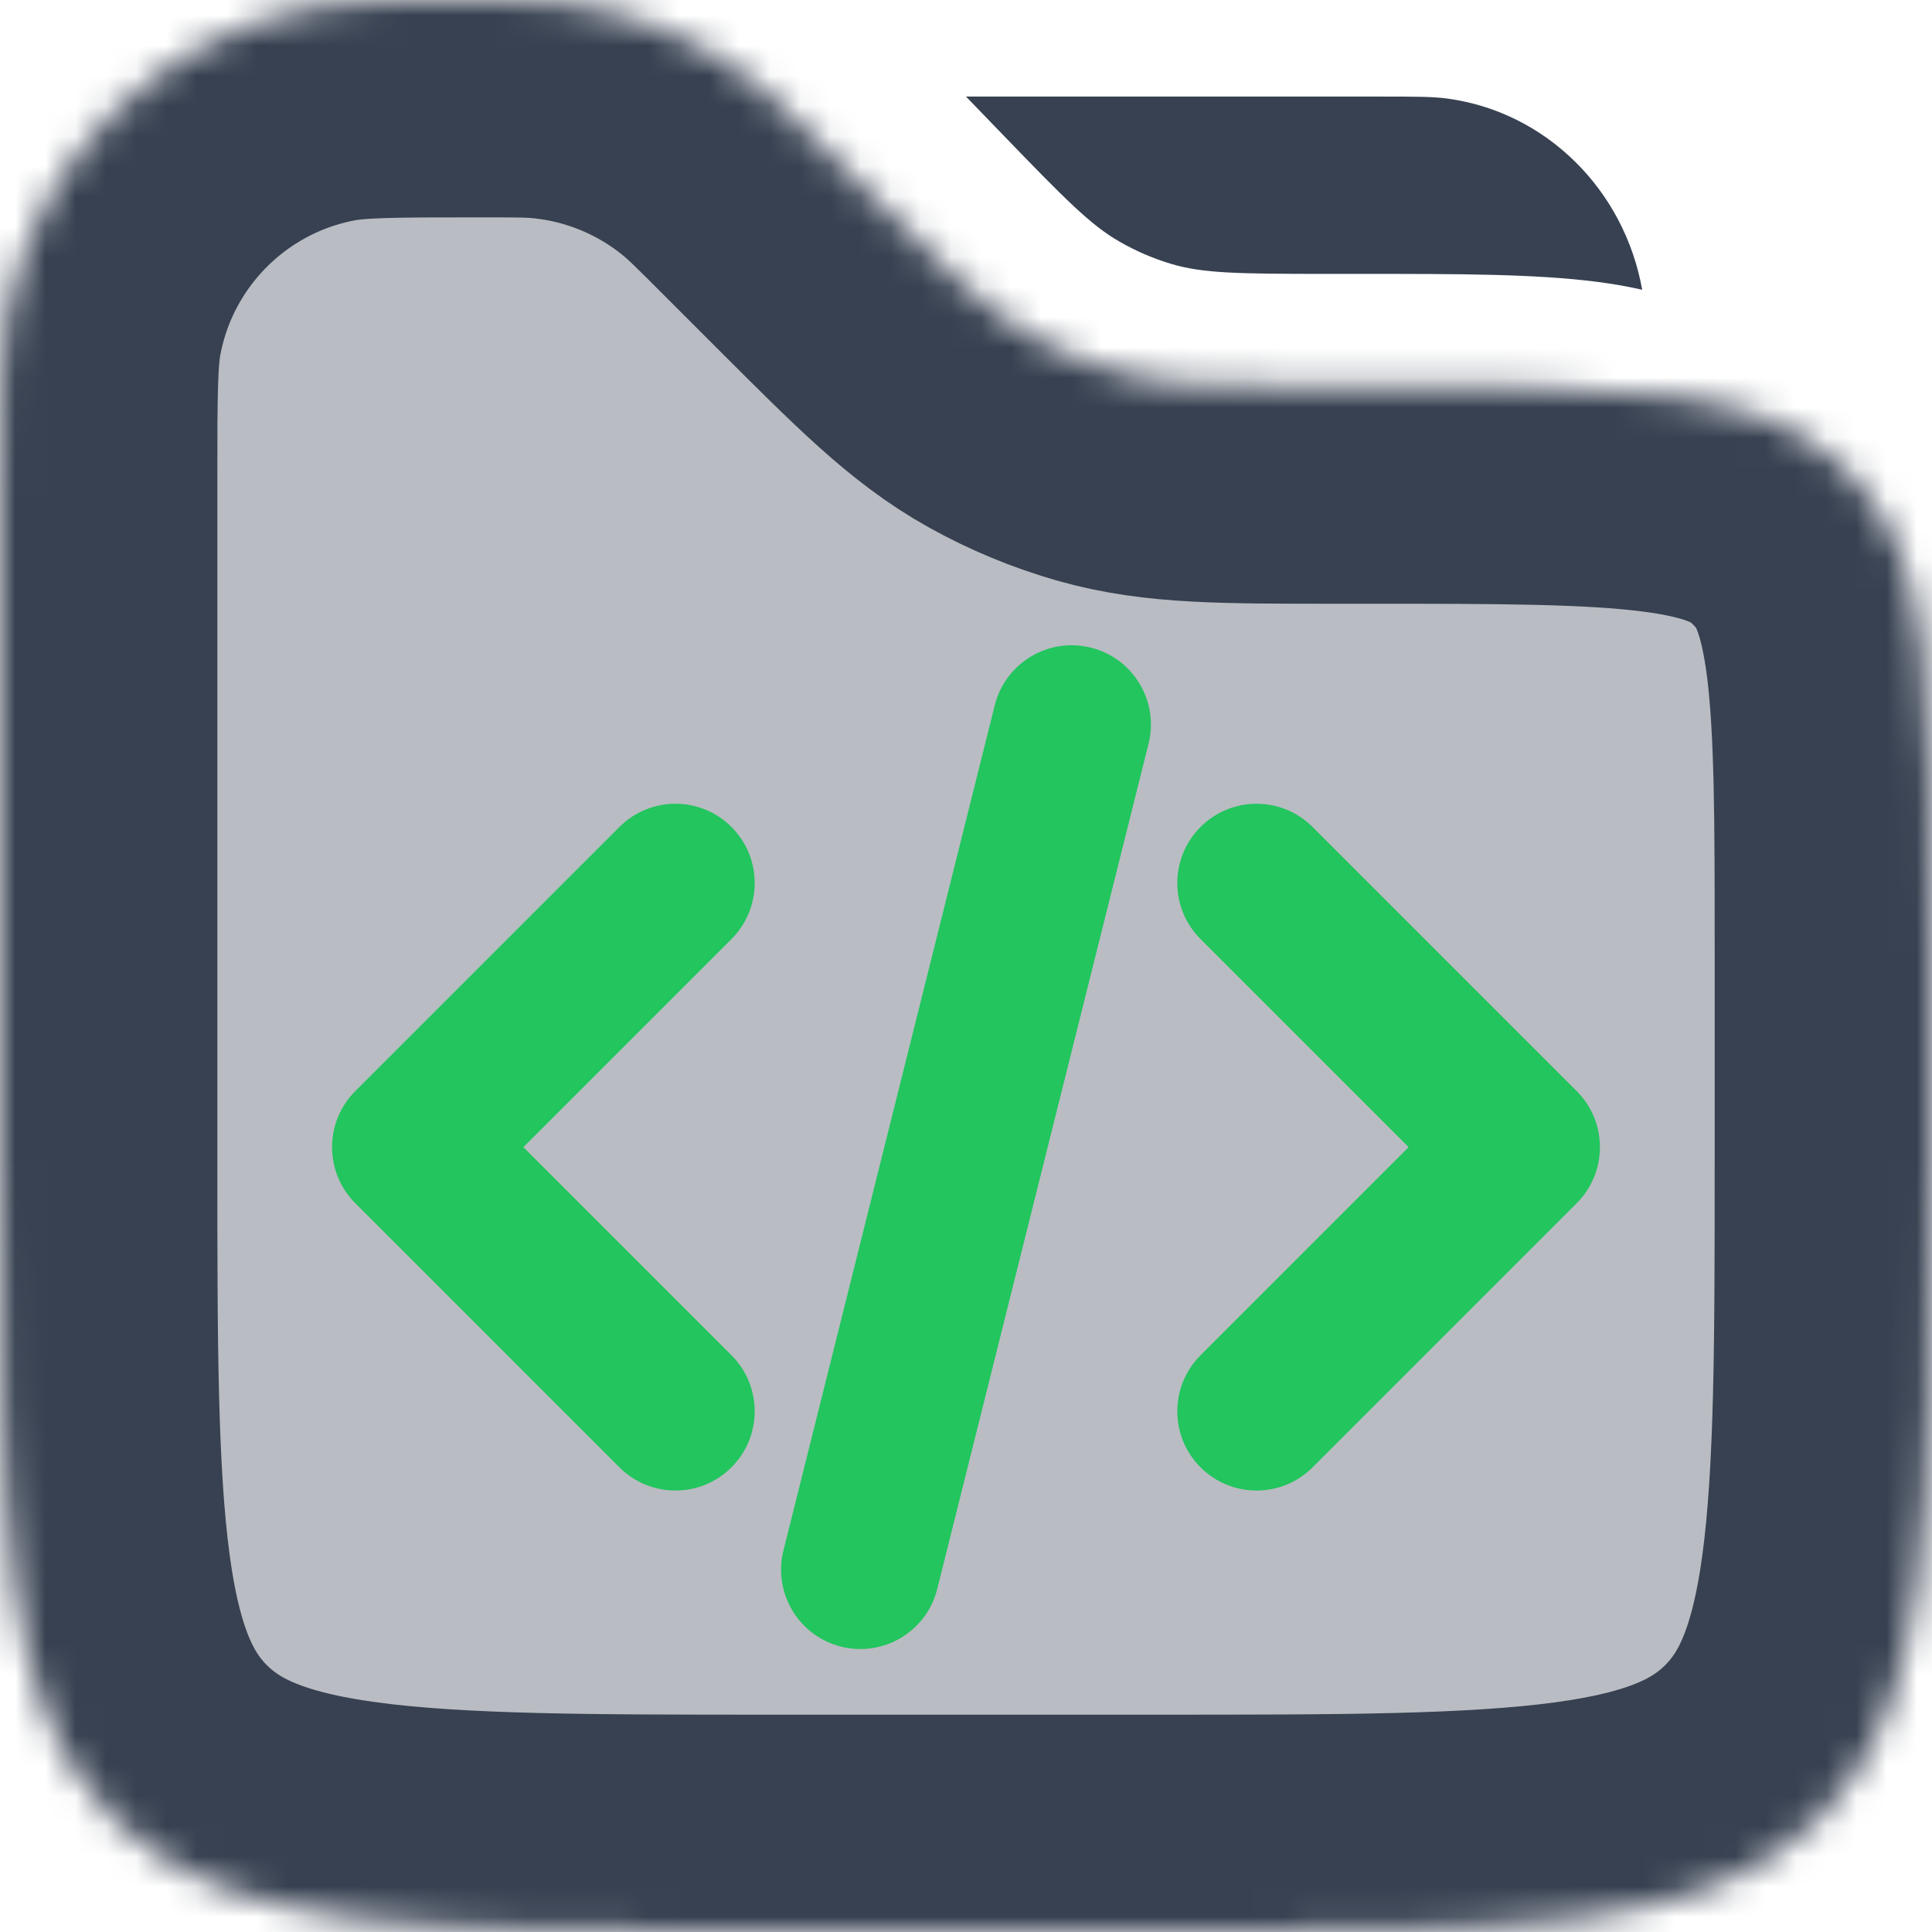 <svg width="64" height="64" viewBox="0 0 64 64" fill="none" xmlns="http://www.w3.org/2000/svg">
<g clip-path="url(#clip0_210_5827)">
<mask id="path-1-inside-1_210_5827" fill="white">
<path d="M0 15.839C0 13.015 2.38422e-08 11.603 0.222 10.427C1.199 5.249 5.249 1.199 10.427 0.222C11.603 2.38422e-08 13.015 0 15.839 0C17.077 0 17.695 0 18.29 0.056C20.854 0.295 23.285 1.303 25.267 2.946C25.727 3.327 26.165 3.764 27.039 4.639L28.8 6.4C31.411 9.011 32.716 10.316 34.279 11.185C35.138 11.663 36.049 12.04 36.994 12.31C38.714 12.8 40.56 12.8 44.251 12.8H45.447C53.871 12.8 58.083 12.8 60.821 15.262C61.072 15.489 61.312 15.729 61.538 15.98C64.001 18.718 64.001 22.93 64.001 31.354V38.401C64.001 50.468 64.001 56.503 60.252 60.252C56.503 64.001 50.468 64.001 38.401 64.001H25.6C13.532 64.001 7.498 64.001 3.749 60.252C3.81475e-07 56.503 0 50.468 0 38.401V15.839Z"/>
</mask>
<path d="M0 15.839C0 13.015 2.38422e-08 11.603 0.222 10.427C1.199 5.249 5.249 1.199 10.427 0.222C11.603 2.38422e-08 13.015 0 15.839 0C17.077 0 17.695 0 18.29 0.056C20.854 0.295 23.285 1.303 25.267 2.946C25.727 3.327 26.165 3.764 27.039 4.639L28.8 6.4C31.411 9.011 32.716 10.316 34.279 11.185C35.138 11.663 36.049 12.04 36.994 12.31C38.714 12.8 40.56 12.8 44.251 12.8H45.447C53.871 12.8 58.083 12.8 60.821 15.262C61.072 15.489 61.312 15.729 61.538 15.98C64.001 18.718 64.001 22.93 64.001 31.354V38.401C64.001 50.468 64.001 56.503 60.252 60.252C56.503 64.001 50.468 64.001 38.401 64.001H25.6C13.532 64.001 7.498 64.001 3.749 60.252C3.81475e-07 56.503 0 50.468 0 38.401V15.839Z" fill="#374151" fill-opacity="0.35" stroke="#374151" stroke-width="14.4" mask="url(#path-1-inside-1_210_5827)"/>
<path d="M47.954 3.266C47.463 3.199 46.878 3.199 45.707 3.199H32L33.184 4.425C35.315 6.633 36.134 7.457 37.081 8.002C37.63 8.319 38.213 8.569 38.817 8.748C39.859 9.055 41.001 9.073 44.015 9.073H45.085C48.293 9.072 50.879 9.072 52.925 9.339C53.435 9.405 53.927 9.49 54.4 9.599C53.806 6.281 51.214 3.711 47.954 3.266Z" fill="#374151"/>
<path fill-rule="evenodd" clip-rule="evenodd" d="M24.231 31.107L17.337 38.001L24.231 44.895C25.256 45.919 25.256 47.582 24.231 48.607C23.206 49.632 21.544 49.632 20.519 48.607L11.769 39.857C10.744 38.832 10.744 37.169 11.769 36.145L20.519 27.395C21.544 26.369 23.206 26.369 24.231 27.395C25.256 28.42 25.256 30.082 24.231 31.107ZM39.769 31.107C38.744 30.082 38.744 28.42 39.769 27.395C40.794 26.369 42.456 26.369 43.481 27.395L52.231 36.145C53.256 37.169 53.256 38.832 52.231 39.857L43.481 48.607C42.456 49.632 40.794 49.632 39.769 48.607C38.744 47.582 38.744 45.919 39.769 44.895L46.663 38.001L39.769 31.107ZM31.047 52.637C30.695 54.044 29.27 54.899 27.863 54.547C26.457 54.196 25.602 52.77 25.953 51.364L32.953 23.364C33.305 21.957 34.73 21.102 36.137 21.454C37.543 21.806 38.398 23.231 38.047 24.637L31.047 52.637Z" fill="#22C55E"/>
</g>
<defs>
<clipPath id="clip0_210_5827">
<rect width="64" height="64" fill="white"/>
</clipPath>
</defs>
</svg>
